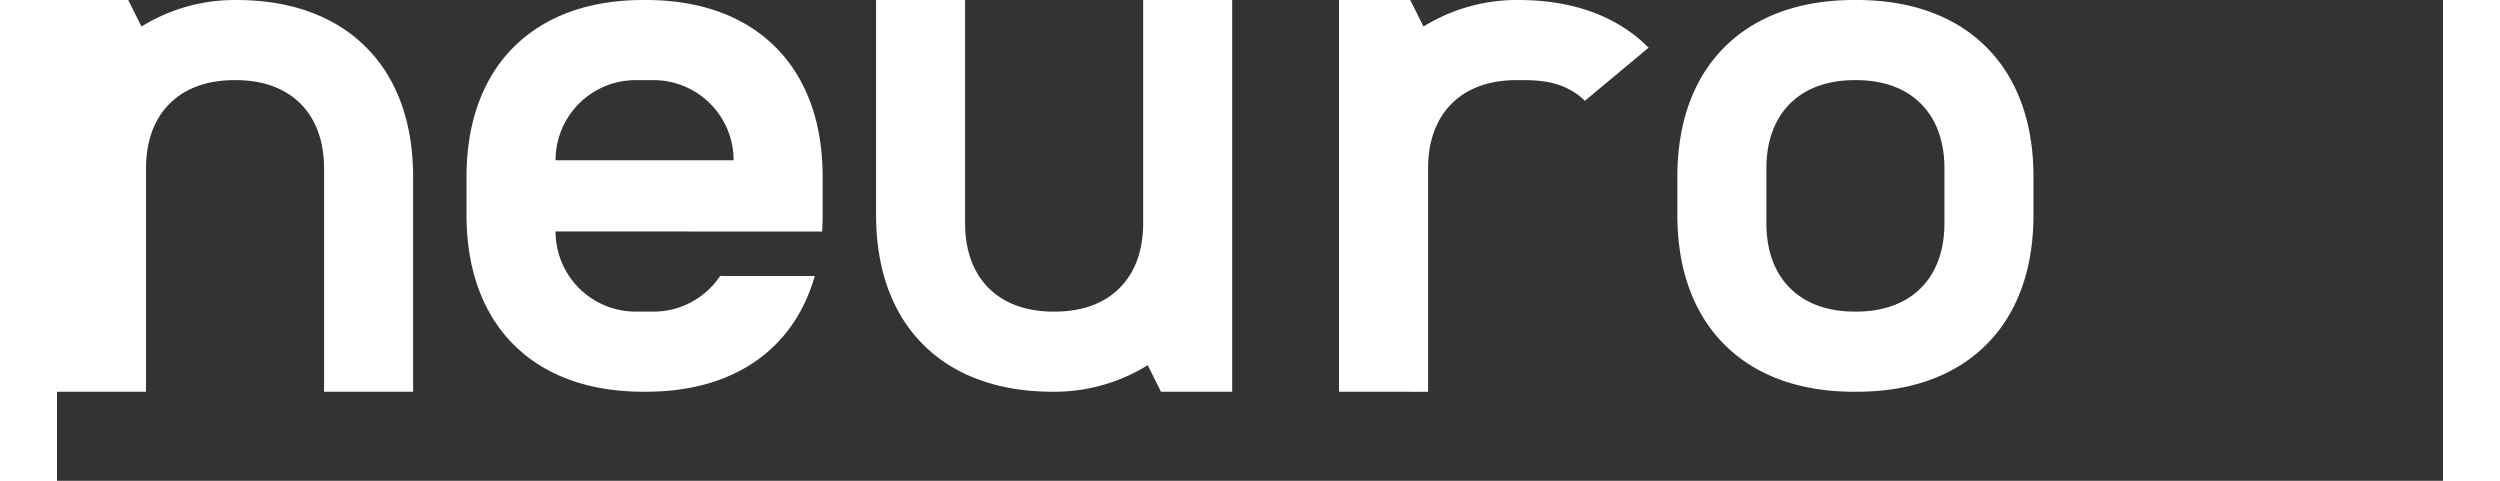 <svg xmlns="http://www.w3.org/2000/svg" width="130" height="25" viewBox="0 0 134 27">
    <rect x="0" y="0" width="134" height="27" fill="#333333" stroke="none"/>
    <g fill="none" fill-rule="evenodd">
        <path fill="#FFF" d="M76 0l.745 1.49A9.953 9.953 0 0 1 82 0h.061c2.094 0 3.868.418 5.335 1.202.747.4 1.412.894 1.989 1.477l-3.577 2.982a3.677 3.677 0 0 0-.854-.627c-.598-.32-1.274-.502-2.298-.53l-.288-.004h-.399c-1.046 0-1.934.209-2.667.601a4.089 4.089 0 0 0-1.701 1.701c-.353.66-.557 1.445-.595 2.358L77 9.47v12.532L72 22V0h4zM4 0l.745 1.49A9.953 9.953 0 0 1 10 0h.061c2.094 0 3.868.418 5.335 1.202a8.178 8.178 0 0 1 3.402 3.402C19.582 6.071 20 7.845 20 9.94V22h-5V9.47c0-.943-.17-1.756-.489-2.443l-.112-.225a4.089 4.089 0 0 0-1.701-1.701c-.66-.353-1.445-.557-2.358-.595l-.31-.006h-.06c-1.047 0-1.935.209-2.668.601a4.089 4.089 0 0 0-1.701 1.701c-.353.66-.557 1.445-.595 2.358L5 9.47V22H0V0h4zm97.061 0c2.094 0 3.868.418 5.335 1.202a8.178 8.178 0 0 1 3.402 3.402C110.582 6.071 111 7.845 111 9.94v2.122c0 2.094-.418 3.868-1.202 5.335a8.178 8.178 0 0 1-3.402 3.402c-1.467.784-3.241 1.202-5.335 1.202h-.122c-2.094 0-3.868-.418-5.335-1.202a8.178 8.178 0 0 1-3.402-3.402C91.418 15.929 91 14.155 91 12.06V9.94c0-2.094.418-3.868 1.202-5.335a8.178 8.178 0 0 1 3.402-3.402C97.071.418 98.845 0 100.94 0h.122zm-68 0c2.094 0 3.868.418 5.335 1.202a8.178 8.178 0 0 1 3.402 3.402C42.582 6.071 43 7.845 43 9.94v2.122c0 .321-.01.635-.03.94L28 13a4.5 4.5 0 0 0 4.5 4.5h1c1.566 0 2.945-.8 3.751-2.013.082.009.165.013.249.013h5l.057-.002a9.481 9.481 0 0 1-.76 1.898 8.178 8.178 0 0 1-3.401 3.402C36.929 21.582 35.155 22 33.06 22h-.122c-2.094 0-3.868-.418-5.335-1.202a8.178 8.178 0 0 1-3.402-3.402C23.418 15.929 23 14.155 23 12.06V9.94c0-2.094.418-3.868 1.202-5.335a8.178 8.178 0 0 1 3.402-3.402C29.071.418 30.845 0 32.94 0h.122zM51 0v12.53l.006.31c.038.913.242 1.698.595 2.358a4.089 4.089 0 0 0 1.701 1.701c.733.392 1.62.601 2.667.601h.062l.309-.006c.913-.038 1.698-.242 2.358-.595a4.089 4.089 0 0 0 1.701-1.701l.112-.225c.32-.687.489-1.5.489-2.442V0h5v22h-4l-.744-1.49A9.953 9.953 0 0 1 56 22h-.061c-2.094 0-3.868-.418-5.335-1.202a8.178 8.178 0 0 1-3.402-3.402C46.418 15.929 46 14.155 46 12.06V0h5zm50.03 4.5h-.06c-1.047 0-1.935.209-2.668.601a4.089 4.089 0 0 0-1.701 1.701c-.353.66-.557 1.445-.595 2.358L96 9.47v3.06c0 1.047.209 1.935.601 2.668a4.089 4.089 0 0 0 1.701 1.701c.66.353 1.445.557 2.358.595l.31.006h.06c1.047 0 1.935-.209 2.668-.601a4.089 4.089 0 0 0 1.701-1.701c.353-.66.557-1.445.595-2.358l.006-.31V9.47c0-1.047-.209-1.935-.601-2.668a4.089 4.089 0 0 0-1.701-1.701c-.733-.392-1.62-.601-2.667-.601zm-67.53 0h-1a4.5 4.5 0 0 0-4.495 4.288L28 9h10l-.005-.212A4.5 4.5 0 0 0 33.5 4.5z"/>
    </g>
</svg>
